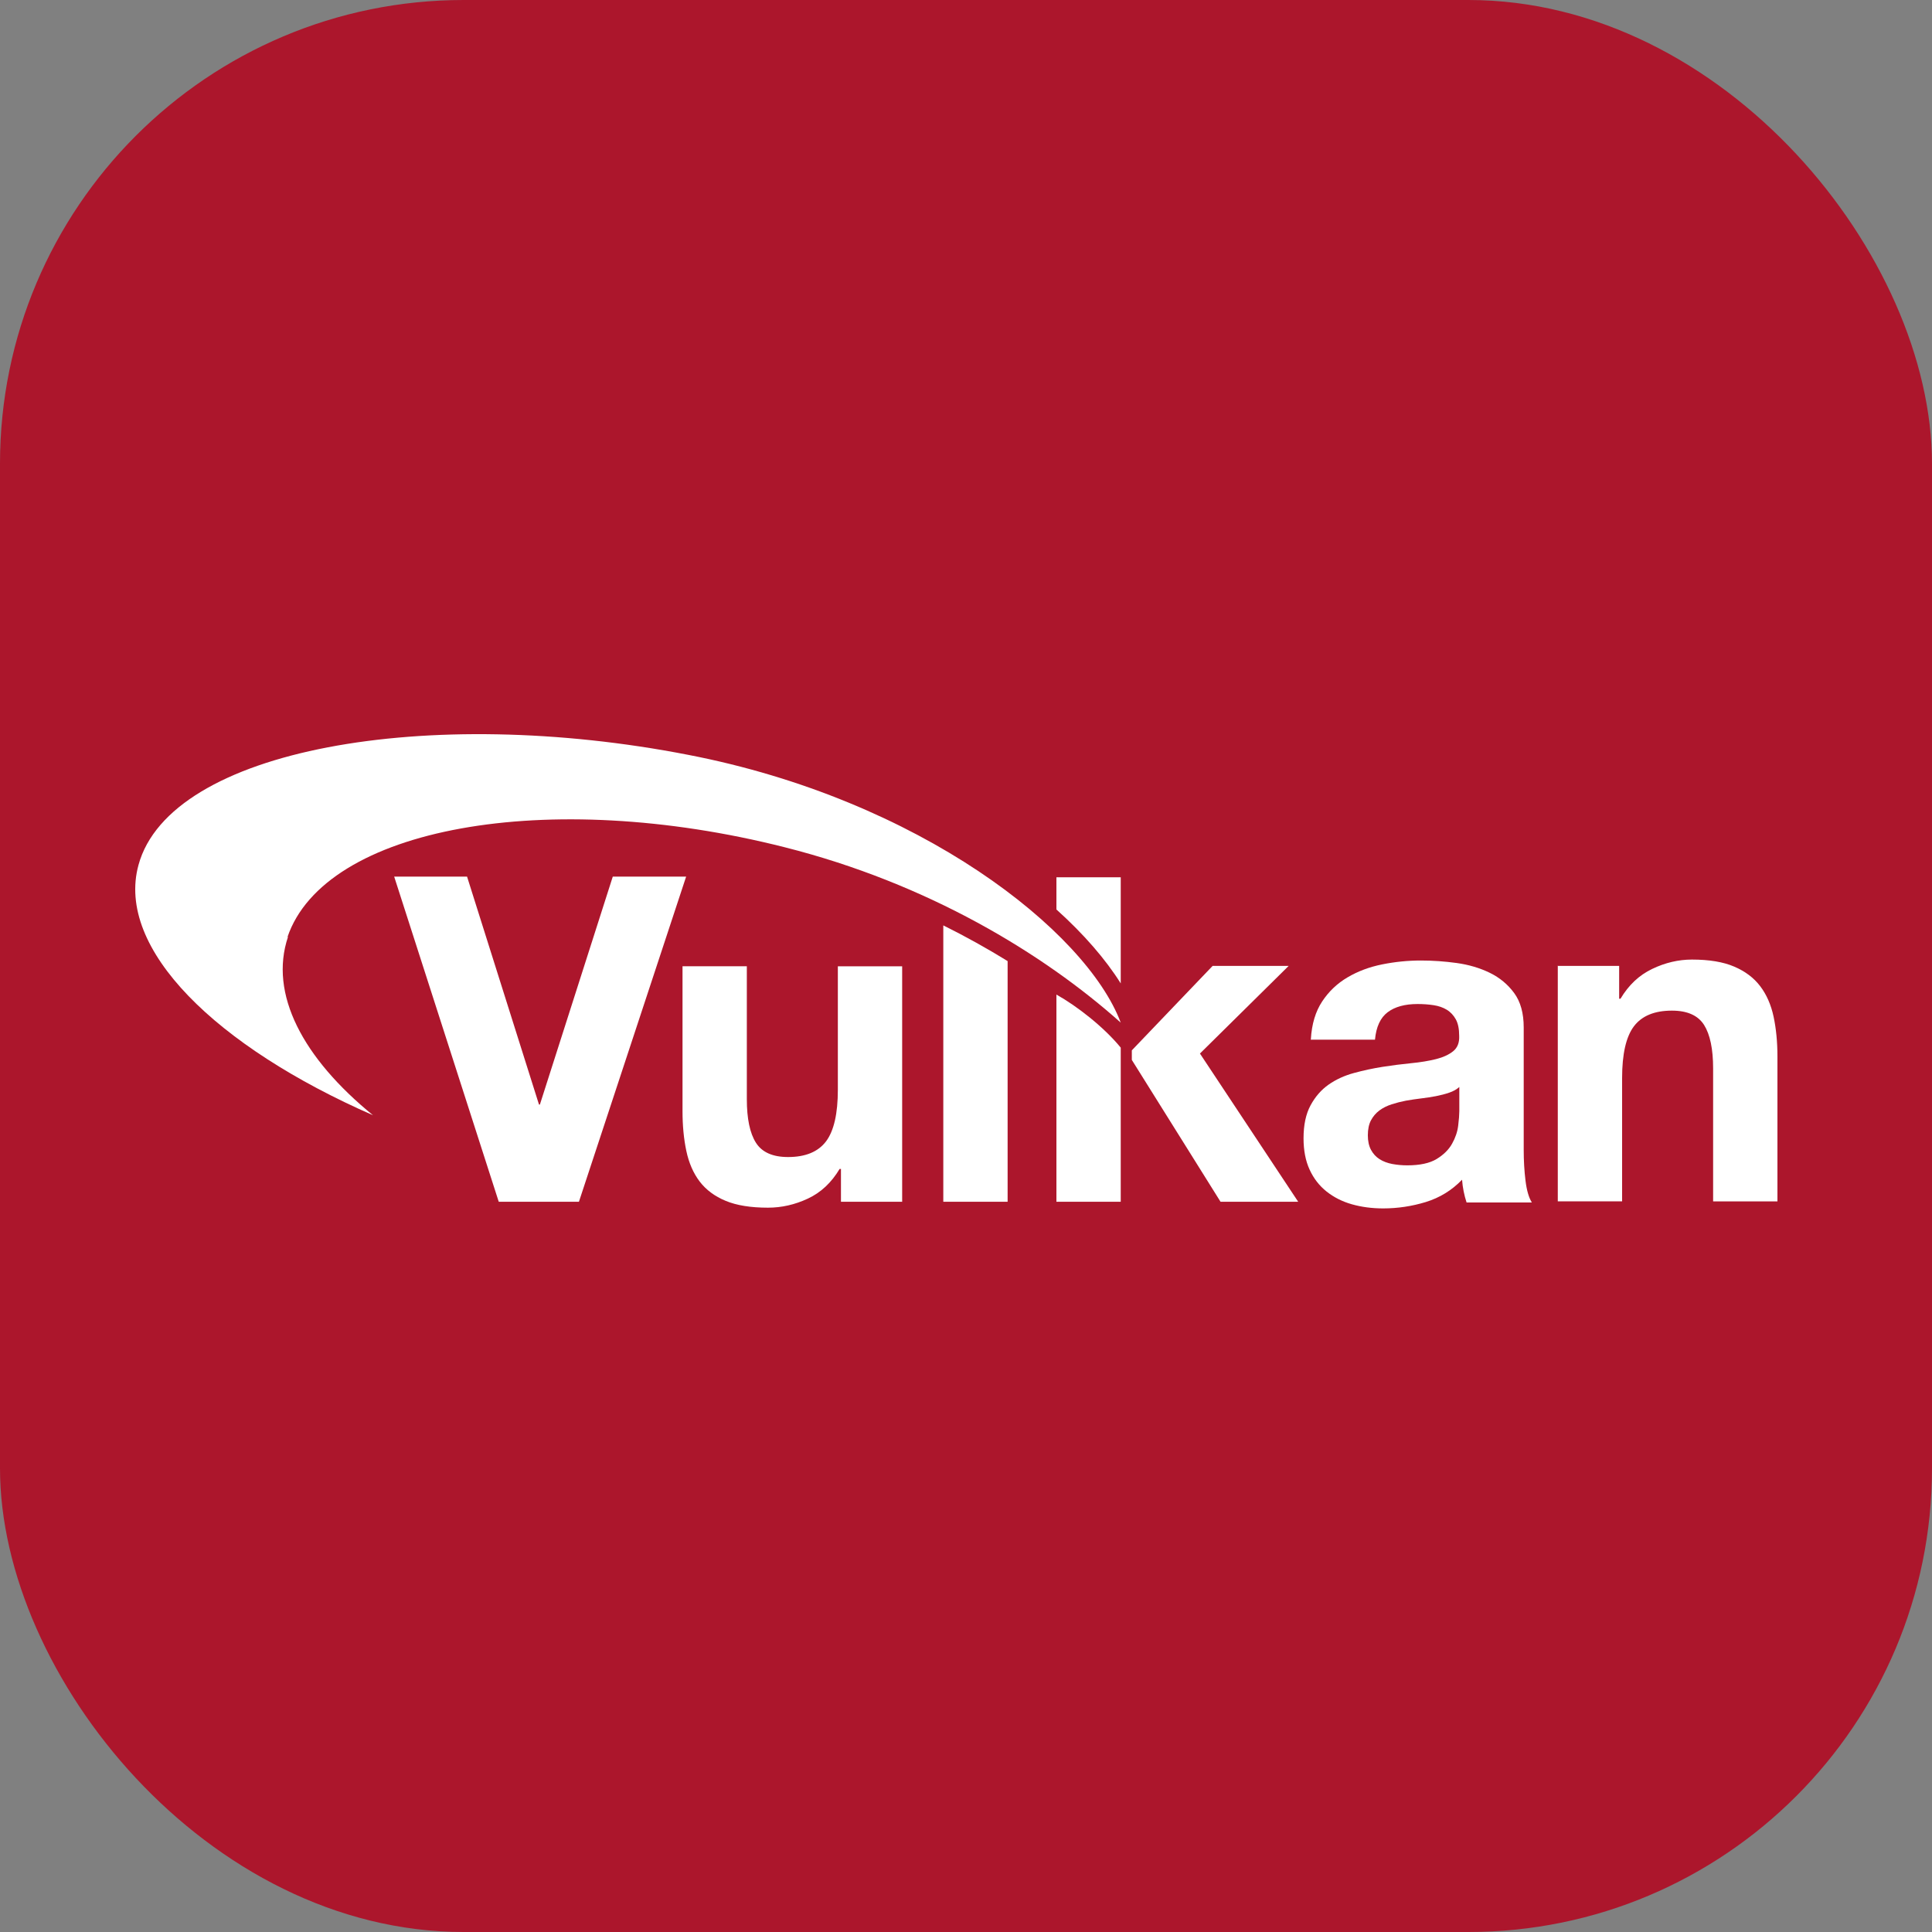 <svg width="100" height="100" viewBox="0 0 100 100" fill="none" xmlns="http://www.w3.org/2000/svg">
<rect x="0" y="0" width="100" height="100" fill="#808080" stroke="none"/>
<rect width="100" height="100" rx="24" fill="#AC162C"/>
<path d="M58.009 62.203H54.68V51.479C55.746 52.074 57.148 53.17 58.009 54.226V62.203Z" fill="white"/>
<path d="M29.965 62.203H25.815L20.403 45.374H24.175L27.898 57.171H27.945L31.717 45.374H35.514L29.965 62.203Z" fill="white"/>
<path d="M46.693 62.203H43.528V60.504H43.458C43.036 61.212 42.49 61.725 41.818 62.038C41.146 62.353 40.457 62.509 39.752 62.509C38.858 62.509 38.128 62.392 37.562 62.156C36.992 61.921 36.545 61.586 36.217 61.158C35.889 60.726 35.658 60.201 35.525 59.574C35.393 58.954 35.327 58.263 35.327 57.512V50.013H38.656V56.893C38.656 57.9 38.813 58.65 39.125 59.145C39.438 59.641 39.994 59.888 40.79 59.888C41.692 59.888 42.348 59.617 42.758 59.074C43.164 58.531 43.367 57.639 43.367 56.401V50.016H46.696V62.226L46.693 62.203Z" fill="white"/>
<path d="M66.702 49.994L62.109 54.531L67.194 62.203H63.175L58.583 54.861V54.366L62.766 49.994H66.702Z" fill="white"/>
<path d="M67.85 53.789C67.896 53.003 68.092 52.353 68.436 51.834C68.779 51.314 69.216 50.901 69.748 50.588C70.279 50.274 70.879 50.049 71.544 49.916C72.207 49.783 72.872 49.716 73.545 49.716C74.154 49.716 74.775 49.759 75.398 49.845C76.023 49.932 76.595 50.101 77.112 50.353C77.627 50.604 78.046 50.954 78.374 51.401C78.703 51.849 78.867 52.44 78.867 53.182V59.526C78.867 60.077 78.898 60.607 78.96 61.11C79.022 61.614 79.132 61.993 79.289 62.241H75.91C75.848 62.053 75.797 61.859 75.758 61.663C75.719 61.467 75.691 61.267 75.676 61.062C75.144 61.613 74.52 61.994 73.798 62.217C73.08 62.436 72.347 62.547 71.592 62.547C71.014 62.547 70.477 62.476 69.977 62.335C69.477 62.194 69.042 61.973 68.665 61.675C68.289 61.376 67.996 60.999 67.787 60.544C67.576 60.089 67.471 59.546 67.471 58.919C67.471 58.228 67.592 57.657 67.834 57.212C68.077 56.764 68.388 56.406 68.769 56.139C69.152 55.872 69.589 55.671 70.081 55.538C70.573 55.404 71.065 55.298 71.565 55.219C72.065 55.142 72.557 55.078 73.041 55.031C73.525 54.984 73.951 54.913 74.329 54.819C74.704 54.724 75 54.587 75.222 54.406C75.441 54.225 75.543 53.962 75.527 53.616C75.527 53.255 75.468 52.968 75.351 52.758C75.234 52.549 75.078 52.381 74.883 52.263C74.688 52.145 74.461 52.067 74.203 52.028C73.945 51.988 73.668 51.968 73.375 51.968C72.719 51.968 72.202 52.109 71.825 52.393C71.45 52.676 71.231 53.147 71.169 53.812H67.84L67.85 53.789ZM75.533 56.264C75.392 56.39 75.217 56.487 75.006 56.558C74.795 56.63 74.569 56.688 74.326 56.736C74.084 56.783 73.83 56.822 73.565 56.853C73.299 56.885 73.034 56.924 72.768 56.971C72.518 57.019 72.272 57.082 72.03 57.16C71.788 57.239 71.576 57.344 71.397 57.478C71.217 57.612 71.073 57.781 70.963 57.985C70.854 58.189 70.799 58.448 70.799 58.763C70.799 59.061 70.854 59.313 70.963 59.517C71.073 59.721 71.222 59.882 71.408 60C71.596 60.118 71.814 60.2 72.064 60.248C72.315 60.294 72.572 60.318 72.838 60.318C73.494 60.318 74.002 60.208 74.363 59.988C74.722 59.768 74.989 59.505 75.159 59.198C75.331 58.892 75.437 58.582 75.475 58.266C75.514 57.952 75.533 57.7 75.534 57.512V56.258L75.533 56.264Z" fill="white"/>
<path d="M80.642 49.994H83.807V51.693H83.877C84.298 50.986 84.844 50.472 85.517 50.151C86.189 49.828 86.878 49.667 87.575 49.667C88.469 49.667 89.199 49.789 89.765 50.033C90.335 50.277 90.781 50.614 91.109 51.047C91.437 51.48 91.668 52.004 91.801 52.623C91.933 53.244 92 53.935 92 54.685V62.184H88.671V55.304C88.671 54.298 88.514 53.547 88.203 53.052C87.889 52.557 87.333 52.31 86.538 52.31C85.636 52.31 84.98 52.581 84.57 53.123C84.163 53.664 83.96 54.559 83.96 55.796V62.181H80.631V49.972L80.642 49.994Z" fill="white"/>
<path d="M48.825 47.931V62.203H52.154V49.746C51.088 49.088 49.973 48.468 48.825 47.898V47.931Z" fill="white"/>
<path d="M14.877 48.509C16.803 42.825 28.325 40.738 40.625 43.856C48.005 45.721 53.991 49.342 58.009 52.931C56.222 48.179 47.595 41.381 35.623 39.071C22.175 36.448 8.808 38.754 7.168 44.772C5.979 49.119 11.203 54.176 19.305 57.724C15.68 54.77 13.909 51.446 14.909 48.484L14.877 48.509Z" fill="white"/>
<path d="M58.009 50.901V45.407H54.68V47.074C56.099 48.352 57.222 49.647 58.009 50.901Z" fill="white"/>
</svg>
